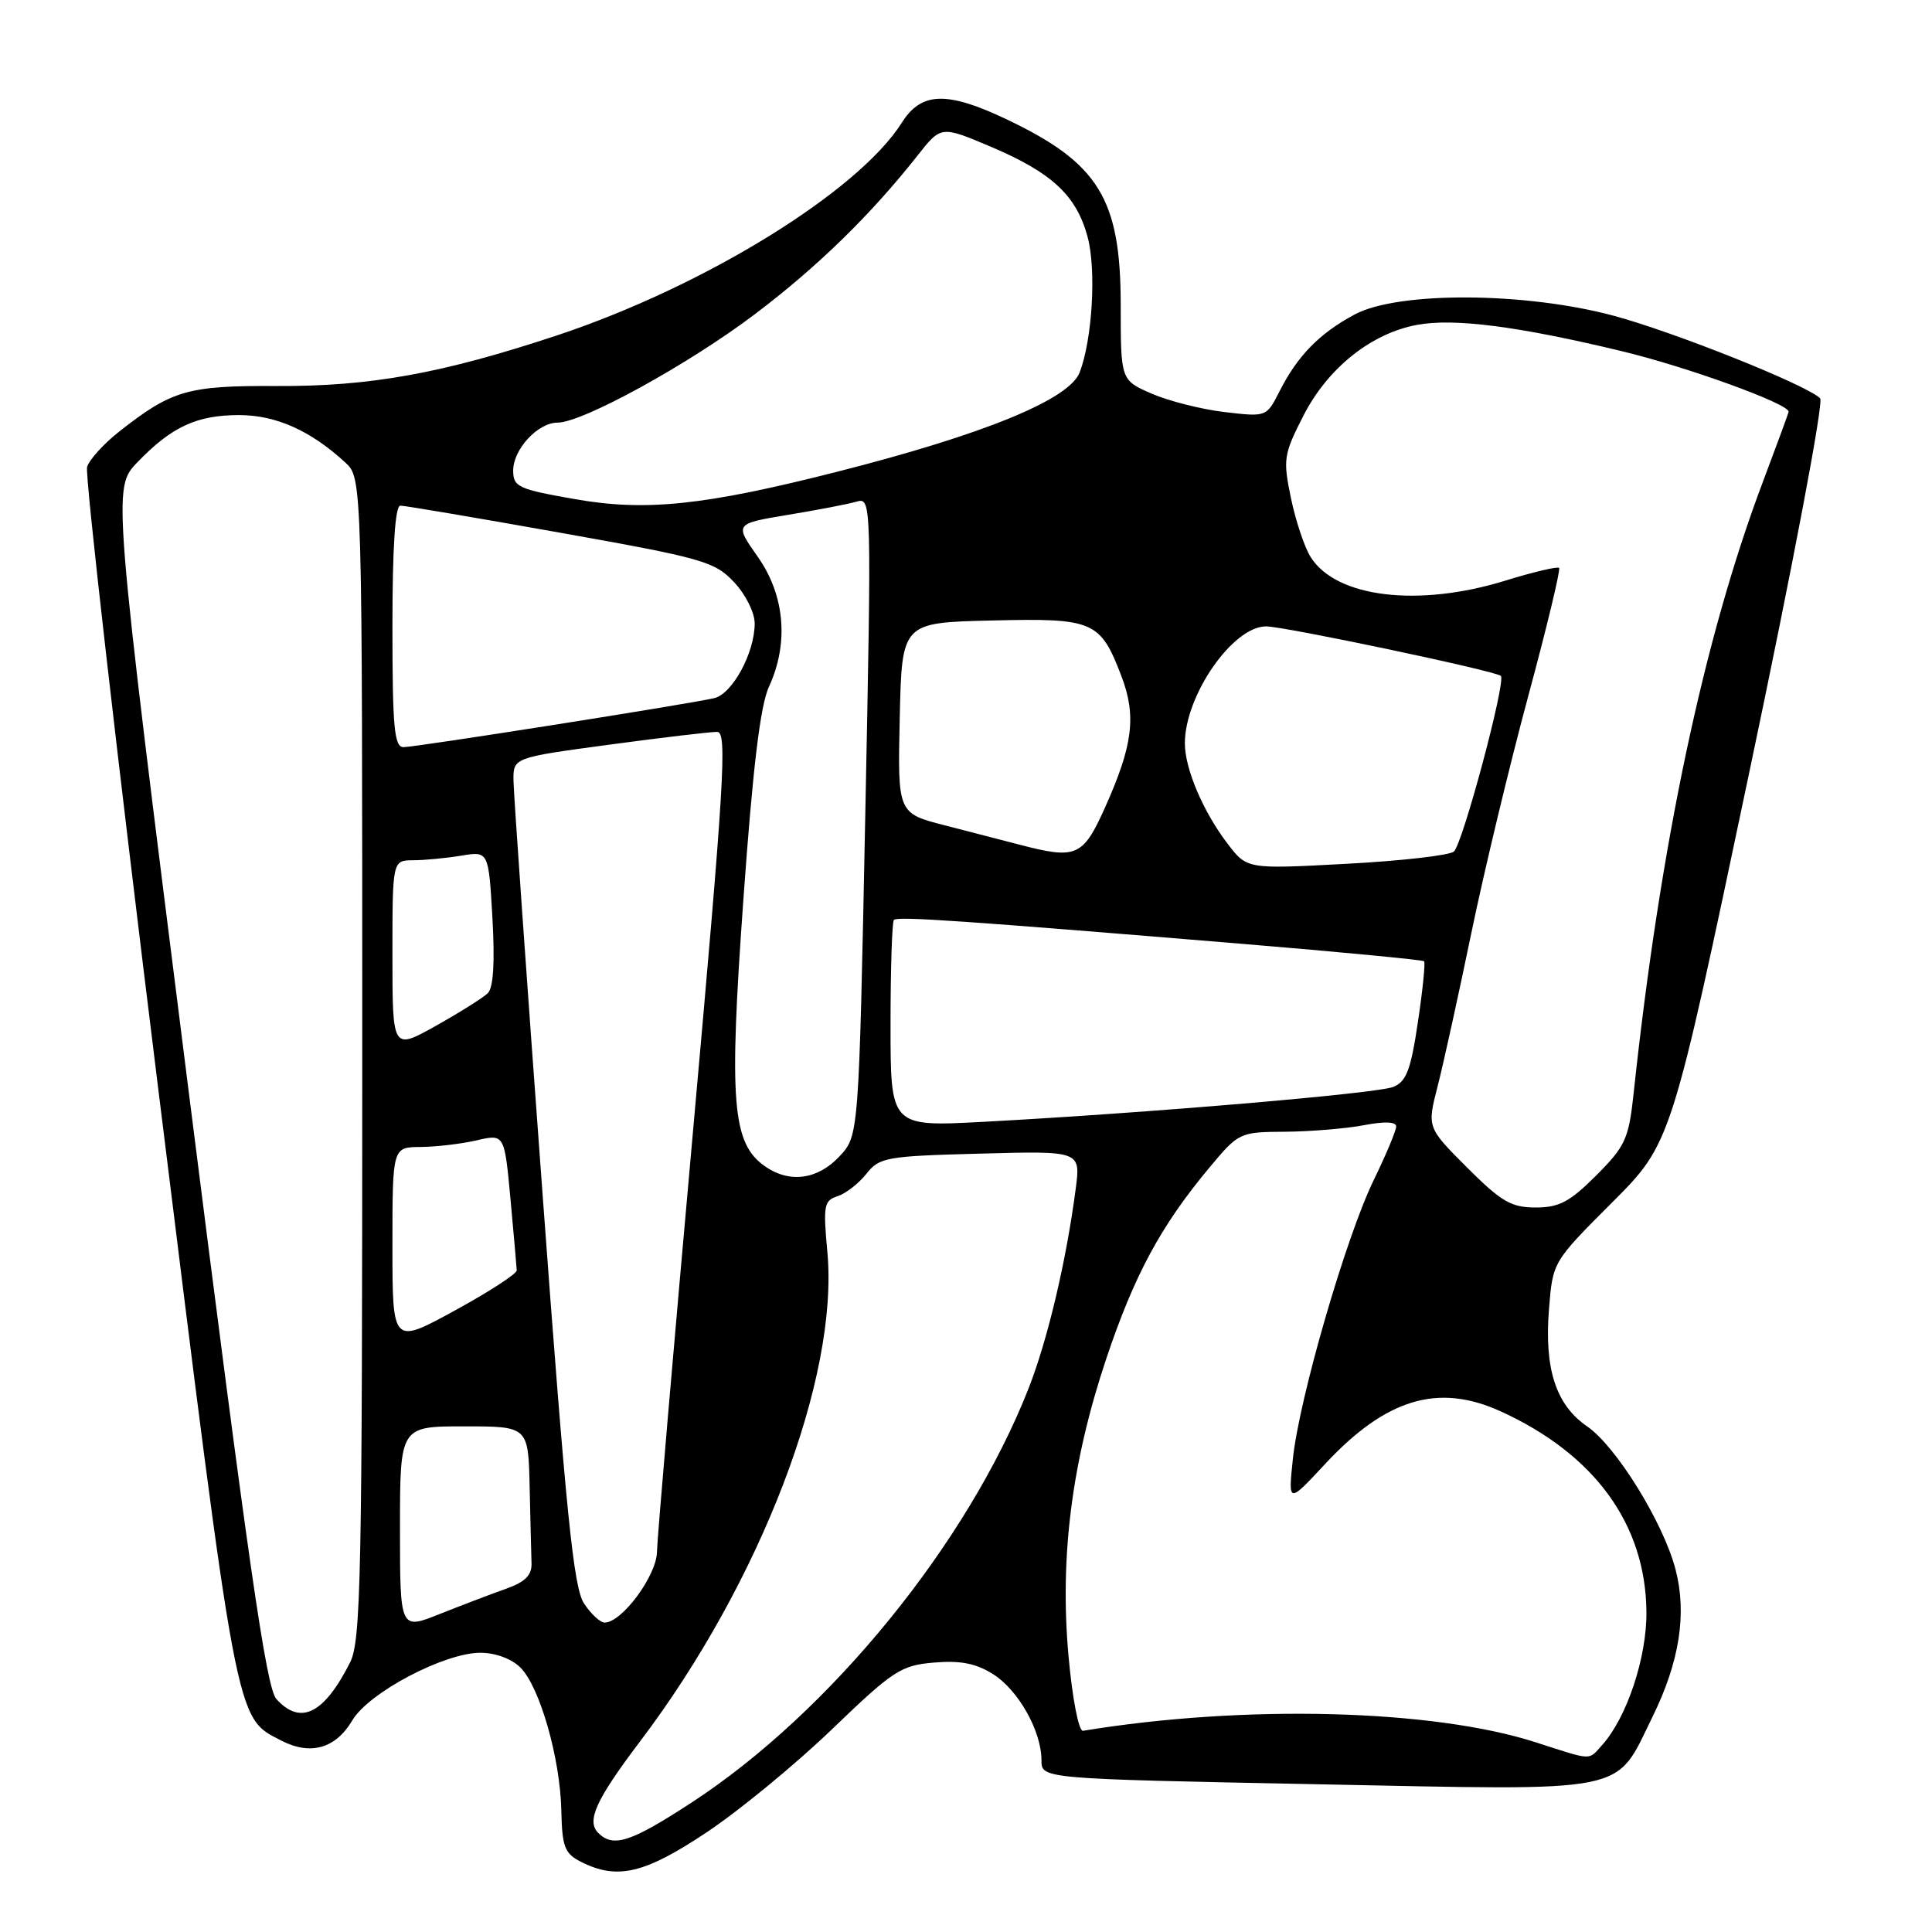 <?xml version="1.0" encoding="UTF-8" standalone="no"?>
<!DOCTYPE svg PUBLIC "-//W3C//DTD SVG 1.1//EN" "http://www.w3.org/Graphics/SVG/1.1/DTD/svg11.dtd" >
<svg xmlns="http://www.w3.org/2000/svg" xmlns:xlink="http://www.w3.org/1999/xlink" version="1.1" viewBox="0 0 256 256">
 <g >
 <path fill="currentColor"
d=" M 93.67 242.77 C 97.97 239.90 105.44 233.76 110.25 229.13 C 118.35 221.34 119.37 220.67 123.75 220.30 C 127.25 220.00 129.31 220.40 131.58 221.83 C 134.94 223.94 138.00 229.38 138.00 233.25 C 138.00 235.70 138.00 235.70 174.46 236.42 C 216.50 237.26 213.91 237.78 218.96 227.50 C 222.56 220.17 223.55 213.80 222.01 207.93 C 220.38 201.72 214.14 191.64 210.31 189.01 C 206.17 186.17 204.61 181.39 205.25 173.45 C 205.75 167.20 205.75 167.20 213.60 159.35 C 221.44 151.50 221.44 151.50 231.74 102.57 C 237.60 74.79 241.67 53.27 241.18 52.78 C 239.42 51.02 221.92 44.02 213.83 41.84 C 202.08 38.68 185.25 38.59 179.50 41.67 C 174.84 44.16 171.91 47.16 169.53 51.88 C 167.82 55.25 167.81 55.25 162.26 54.60 C 159.21 54.24 154.86 53.14 152.60 52.16 C 148.50 50.37 148.50 50.37 148.50 40.43 C 148.50 26.39 145.60 21.64 133.50 15.87 C 125.51 12.05 122.09 12.14 119.50 16.25 C 113.74 25.37 93.37 37.94 73.84 44.43 C 58.59 49.49 49.05 51.22 36.61 51.15 C 24.87 51.09 22.77 51.70 15.80 57.18 C 13.77 58.78 11.85 60.88 11.54 61.87 C 11.23 62.85 15.44 99.69 20.90 143.73 C 31.51 229.30 31.17 227.49 37.26 230.63 C 41.15 232.64 44.47 231.70 46.69 227.95 C 48.86 224.28 58.87 219.00 63.66 219.00 C 65.64 219.00 67.80 219.80 68.96 220.96 C 71.53 223.53 74.23 232.97 74.38 239.92 C 74.48 244.75 74.82 245.60 77.00 246.71 C 81.79 249.13 85.42 248.28 93.67 242.77 Z  M 79.27 242.87 C 77.68 241.28 78.97 238.47 84.80 230.76 C 100.80 209.63 111.17 182.52 109.63 165.89 C 109.06 159.75 109.18 159.08 110.97 158.51 C 112.06 158.16 113.77 156.83 114.79 155.55 C 116.52 153.35 117.39 153.19 129.91 152.86 C 143.19 152.50 143.19 152.50 142.54 157.50 C 141.29 167.08 138.82 177.54 136.28 184.00 C 128.22 204.49 110.00 226.88 91.62 238.86 C 83.57 244.11 81.26 244.86 79.27 242.87 Z  M 203.51 230.87 C 189.87 226.47 164.85 225.83 143.50 229.34 C 142.94 229.43 142.10 225.12 141.59 219.50 C 140.40 206.38 142.00 193.76 146.56 180.11 C 150.30 168.95 153.79 162.47 160.22 154.75 C 164.15 150.04 164.24 150.00 170.34 149.96 C 173.73 149.93 178.41 149.54 180.75 149.09 C 183.45 148.57 185.00 148.63 185.00 149.26 C 185.00 149.81 183.66 153.01 182.02 156.38 C 178.35 163.91 172.14 185.33 171.31 193.33 C 170.69 199.25 170.69 199.25 175.59 193.98 C 183.65 185.32 190.55 183.25 198.80 186.99 C 211.28 192.66 218.06 201.96 218.16 213.58 C 218.22 219.63 215.55 227.63 212.27 231.25 C 210.43 233.29 211.11 233.32 203.51 230.87 Z  M 36.62 225.13 C 35.28 223.65 32.89 207.08 24.92 143.98 C 14.91 64.69 14.91 64.69 18.20 61.26 C 22.73 56.55 26.07 55.00 31.70 55.00 C 36.58 55.01 41.15 57.05 45.75 61.28 C 48.00 63.35 48.00 63.35 48.00 140.22 C 48.00 209.12 47.83 217.43 46.38 220.30 C 42.93 227.12 39.81 228.66 36.62 225.13 Z  M 53.00 202.49 C 53.00 189.00 53.00 189.00 61.50 189.00 C 70.00 189.00 70.00 189.00 70.18 197.00 C 70.28 201.40 70.39 205.97 70.43 207.15 C 70.48 208.73 69.58 209.63 67.00 210.54 C 65.08 211.22 61.14 212.72 58.25 213.87 C 53.00 215.97 53.00 215.97 53.00 202.49 Z  M 77.37 212.44 C 76.00 210.36 74.99 200.34 71.89 158.19 C 69.79 129.76 68.06 105.12 68.04 103.44 C 68.00 100.39 68.00 100.39 80.75 98.67 C 87.76 97.73 94.19 96.96 95.04 96.98 C 96.38 97.00 95.97 103.69 91.84 149.75 C 89.24 178.76 87.08 203.91 87.05 205.64 C 87.00 208.79 82.40 215.00 80.12 215.00 C 79.53 215.00 78.29 213.85 77.37 212.44 Z  M 52.00 165.09 C 52.00 152.00 52.00 152.00 55.75 151.98 C 57.81 151.96 61.15 151.57 63.17 151.10 C 66.84 150.25 66.84 150.25 67.64 158.87 C 68.08 163.62 68.45 167.87 68.47 168.33 C 68.49 168.78 64.79 171.18 60.25 173.66 C 52.00 178.17 52.00 178.17 52.00 165.09 Z  M 194.39 154.70 C 189.09 149.39 189.09 149.39 190.49 143.95 C 191.26 140.95 193.27 131.81 194.96 123.63 C 196.65 115.45 200.05 101.31 202.51 92.20 C 204.97 83.10 206.80 75.47 206.59 75.25 C 206.37 75.04 203.18 75.79 199.49 76.93 C 187.94 80.50 177.07 79.19 173.68 73.83 C 172.86 72.55 171.69 69.03 171.06 66.02 C 169.99 60.84 170.08 60.23 172.72 55.06 C 175.95 48.75 181.72 44.15 187.80 43.04 C 192.70 42.14 201.19 43.23 214.93 46.54 C 223.56 48.62 237.00 53.49 237.00 54.55 C 237.00 54.70 235.49 58.80 233.66 63.66 C 225.79 84.45 219.99 111.84 216.45 145.00 C 215.81 150.91 215.36 151.89 211.51 155.75 C 208.01 159.25 206.60 160.00 203.48 160.00 C 200.24 160.00 198.93 159.23 194.39 154.70 Z  M 101.36 154.54 C 97.01 151.49 96.57 146.09 98.50 119.22 C 99.75 101.72 100.74 93.48 101.89 91.00 C 104.55 85.23 104.00 78.88 100.41 73.78 C 97.32 69.40 97.32 69.40 104.41 68.22 C 108.31 67.58 112.40 66.79 113.50 66.47 C 115.49 65.90 115.49 66.17 114.65 108.20 C 113.80 150.50 113.80 150.50 111.21 153.25 C 108.33 156.32 104.60 156.81 101.36 154.54 Z  M 118.00 135.82 C 118.00 128.40 118.20 122.13 118.45 121.89 C 118.93 121.40 127.63 122.00 164.43 125.05 C 177.60 126.14 188.52 127.19 188.70 127.37 C 188.88 127.55 188.52 131.18 187.88 135.43 C 186.94 141.77 186.35 143.32 184.62 144.02 C 182.44 144.90 152.08 147.48 130.25 148.65 C 118.00 149.30 118.00 149.30 118.00 135.82 Z  M 52.00 126.57 C 52.00 114.00 52.00 114.00 54.75 113.99 C 56.26 113.98 59.13 113.71 61.12 113.38 C 64.74 112.78 64.74 112.78 65.25 121.64 C 65.58 127.53 65.38 130.87 64.63 131.61 C 64.01 132.21 60.91 134.16 57.75 135.93 C 52.00 139.15 52.00 139.15 52.00 126.57 Z  M 162.65 111.78 C 159.42 107.55 157.00 101.86 157.00 98.50 C 157.00 92.15 163.35 83.00 167.76 83.00 C 170.19 83.00 198.19 88.90 198.87 89.56 C 199.59 90.24 193.78 111.93 192.64 112.84 C 192.01 113.35 185.59 114.08 178.37 114.46 C 165.23 115.17 165.23 115.17 162.65 111.78 Z  M 135.00 111.90 C 133.07 111.40 128.67 110.26 125.22 109.37 C 118.94 107.76 118.94 107.76 119.22 95.13 C 119.50 82.50 119.50 82.50 131.38 82.22 C 144.94 81.89 145.79 82.26 148.60 89.61 C 150.60 94.87 150.12 98.75 146.43 106.98 C 143.48 113.54 142.64 113.90 135.00 111.90 Z  M 52.00 83.00 C 52.00 72.49 52.36 67.00 53.05 67.00 C 53.63 67.00 63.19 68.62 74.30 70.60 C 93.13 73.96 94.69 74.40 97.25 77.12 C 98.79 78.75 100.00 81.17 100.00 82.61 C 100.00 86.50 97.04 91.96 94.63 92.51 C 91.19 93.31 55.09 99.00 53.47 99.00 C 52.24 99.00 52.00 96.43 52.00 83.00 Z  M 76.25 66.15 C 68.66 64.82 68.00 64.52 68.00 62.35 C 68.00 59.53 71.27 56.00 73.88 56.00 C 77.18 56.00 91.20 48.30 100.00 41.65 C 108.30 35.38 115.37 28.49 121.61 20.57 C 124.70 16.65 124.70 16.65 131.38 19.48 C 139.41 22.90 142.63 25.91 144.11 31.38 C 145.28 35.72 144.75 44.90 143.07 49.33 C 141.70 52.93 130.46 57.54 110.93 62.51 C 93.38 66.97 85.60 67.79 76.25 66.15 Z "/>
</g>
</svg>